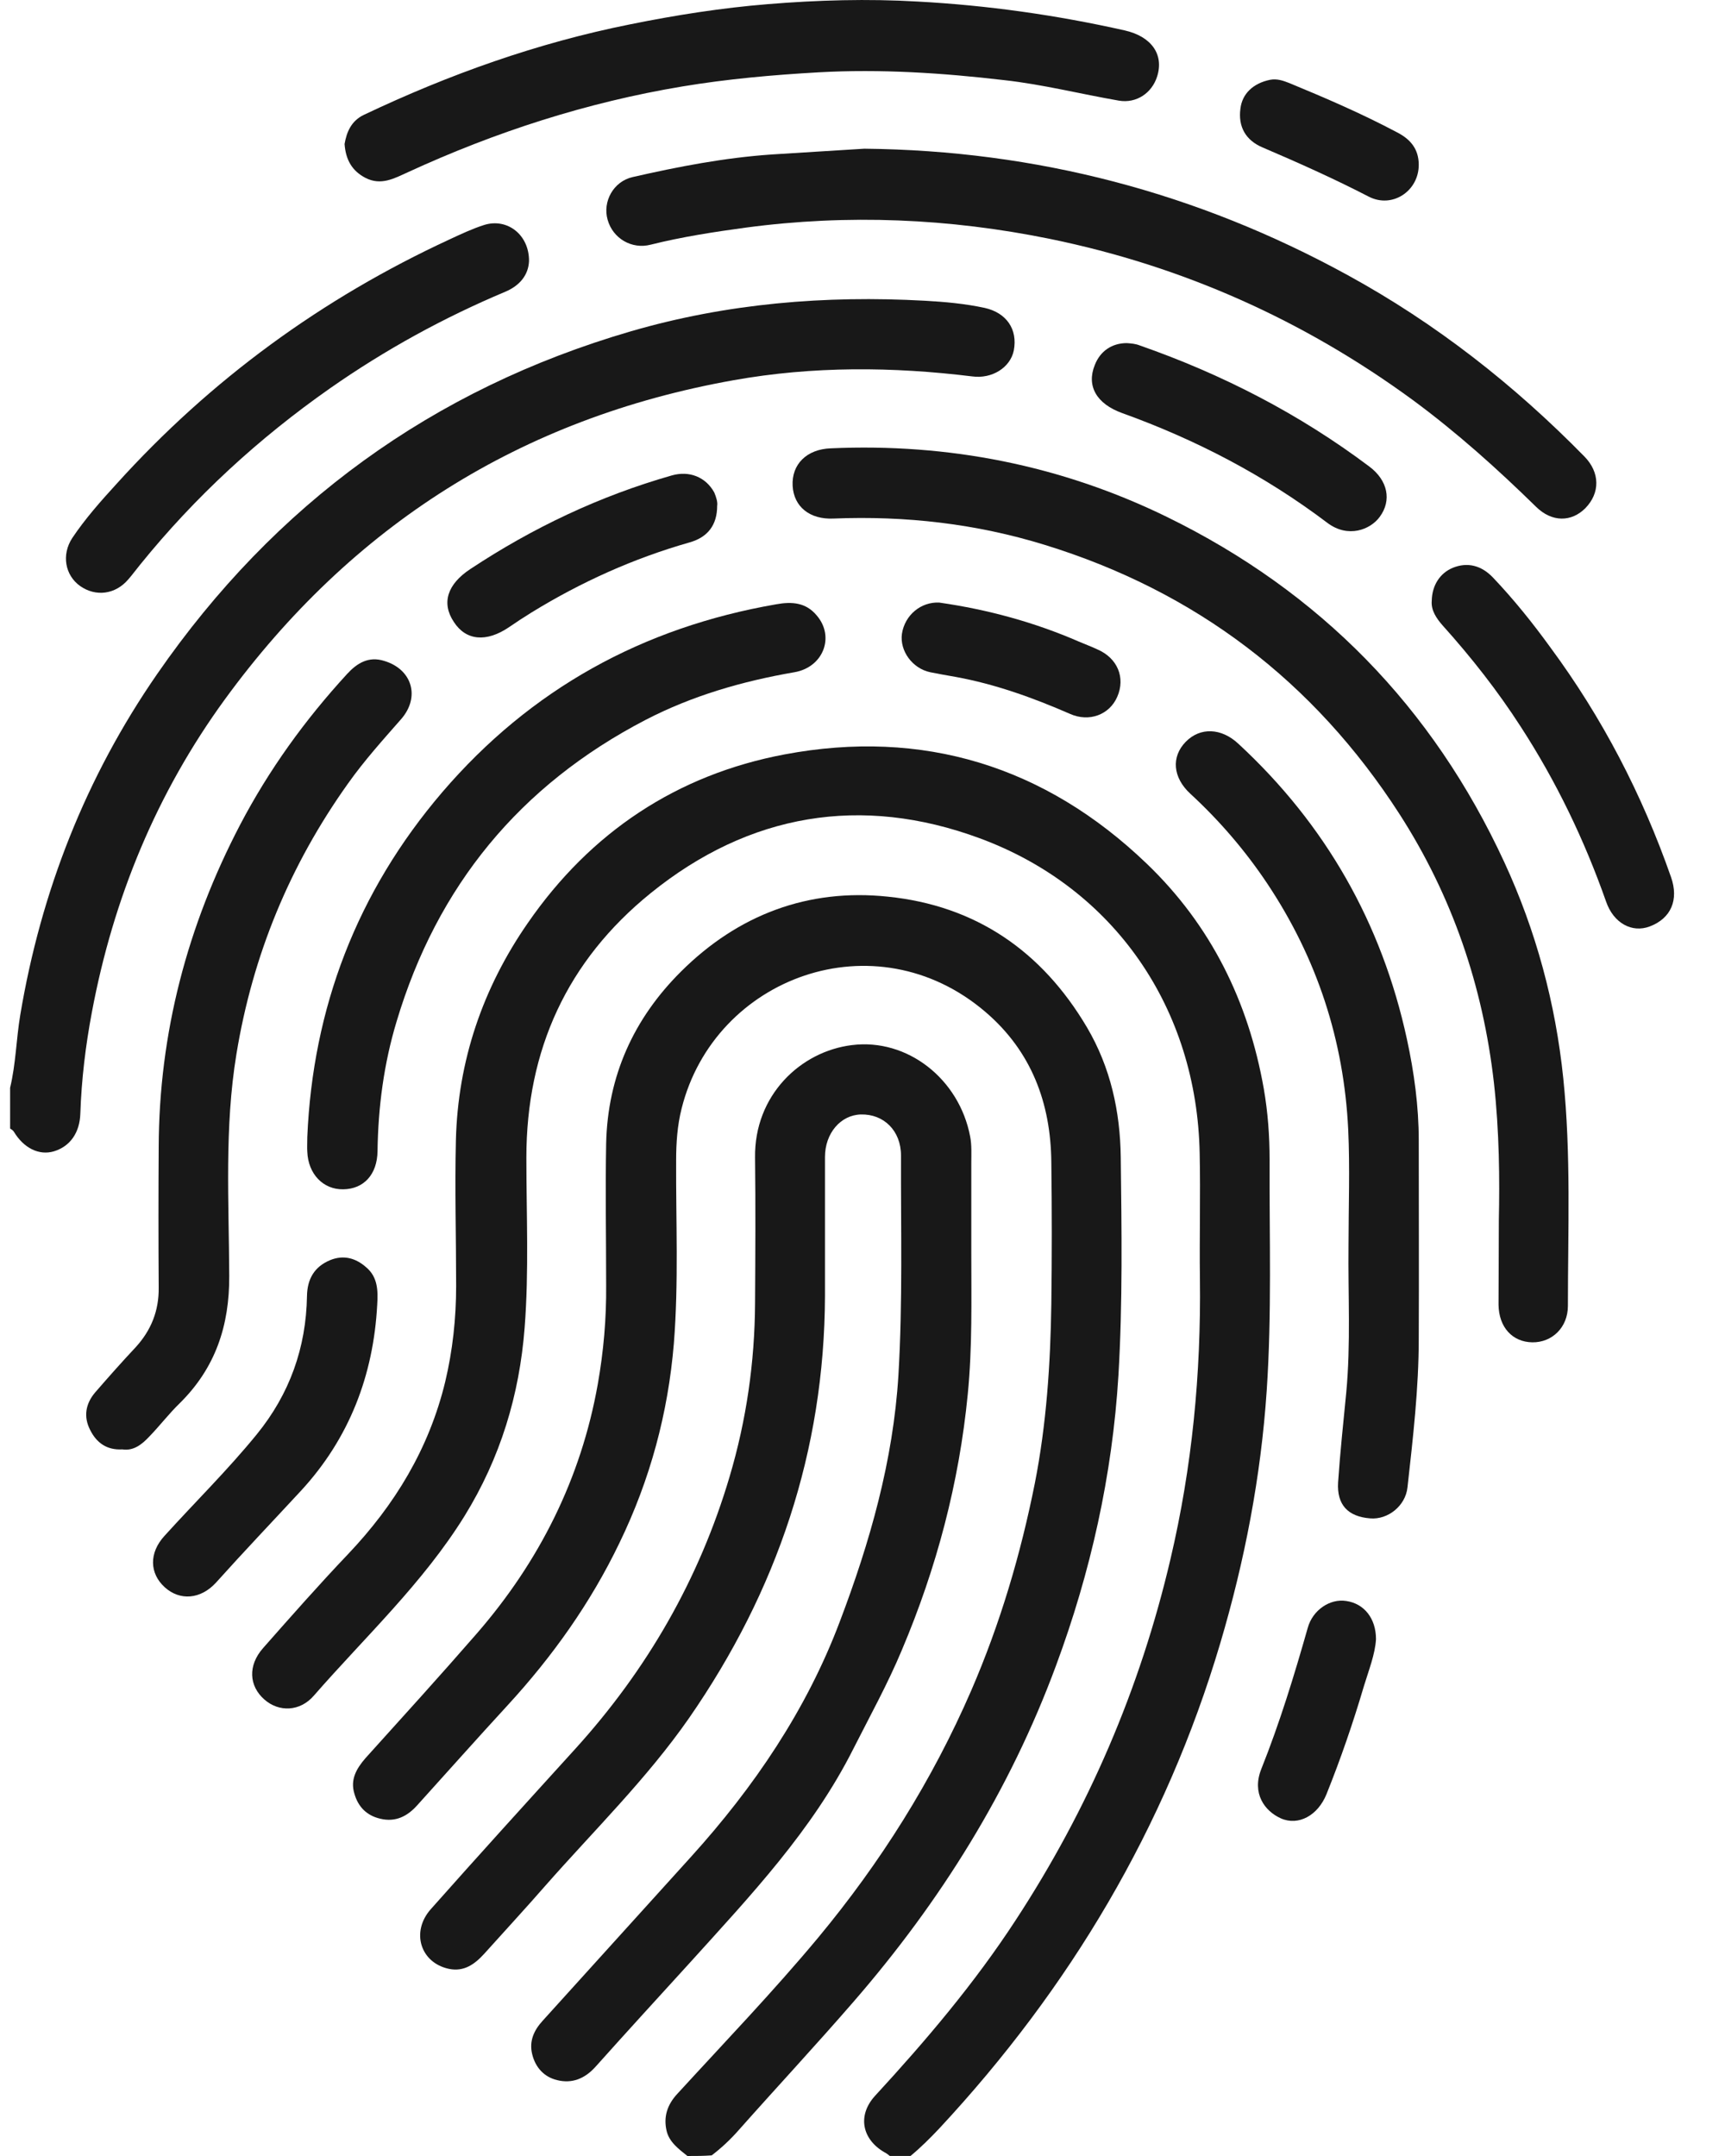 <svg width="28" height="35" viewBox="0 0 28 35" fill="none" xmlns="http://www.w3.org/2000/svg">
<path d="M14.443 34.999C14.414 34.976 14.386 34.953 14.353 34.938C13.987 34.723 13.917 34.338 14.203 34.024C15.029 33.127 15.817 32.198 16.484 31.175C17.666 29.369 18.506 27.417 18.999 25.31C19.351 23.813 19.496 22.298 19.477 20.764C19.468 20.083 19.487 19.407 19.473 18.727C19.43 16.372 18.088 14.415 15.902 13.608C13.983 12.899 12.162 13.204 10.562 14.499C9.206 15.597 8.544 17.043 8.544 18.793C8.544 19.712 8.587 20.632 8.516 21.552C8.432 22.645 8.122 23.668 7.54 24.611C6.865 25.7 5.931 26.568 5.096 27.525C4.87 27.788 4.528 27.797 4.293 27.591C4.04 27.37 4.021 27.037 4.27 26.755C4.725 26.239 5.175 25.728 5.649 25.23C6.41 24.428 6.963 23.518 7.226 22.434C7.348 21.922 7.404 21.402 7.404 20.876C7.404 20.088 7.381 19.3 7.4 18.511C7.432 17.221 7.836 16.038 8.568 14.983C9.586 13.509 10.989 12.576 12.735 12.247C14.977 11.825 16.962 12.435 18.614 14.021C19.655 15.02 20.265 16.259 20.514 17.676C20.58 18.056 20.608 18.441 20.608 18.83C20.603 20.078 20.645 21.327 20.561 22.575C20.467 23.973 20.204 25.338 19.806 26.68C18.919 29.669 17.366 32.273 15.25 34.549C15.099 34.709 14.949 34.859 14.78 34.999C14.677 34.999 14.56 34.999 14.443 34.999Z" fill="#181818"/>
<path d="M11.158 35C11.017 34.887 10.862 34.774 10.82 34.591C10.768 34.366 10.829 34.169 10.994 33.991C11.763 33.151 12.552 32.33 13.279 31.457C14.292 30.237 15.132 28.904 15.766 27.441C16.235 26.357 16.568 25.23 16.798 24.076C16.986 23.119 17.051 22.143 17.065 21.167C17.075 20.402 17.075 19.633 17.065 18.868C17.056 17.906 16.742 17.066 15.996 16.428C14.208 14.898 11.599 15.86 11.064 17.995C10.994 18.272 10.975 18.554 10.975 18.835C10.97 19.825 11.017 20.82 10.938 21.81C10.844 22.941 10.553 24.02 10.055 25.047C9.586 26.023 8.967 26.892 8.239 27.684C7.747 28.219 7.259 28.768 6.771 29.308C6.611 29.486 6.419 29.585 6.17 29.524C5.95 29.472 5.814 29.331 5.753 29.12C5.682 28.89 5.785 28.712 5.931 28.543C6.536 27.872 7.146 27.201 7.737 26.521C8.756 25.348 9.431 24.001 9.703 22.471C9.797 21.941 9.844 21.402 9.839 20.862C9.839 20.097 9.825 19.328 9.839 18.563C9.863 17.47 10.285 16.536 11.055 15.771C11.979 14.851 13.115 14.42 14.41 14.556C15.836 14.701 16.911 15.438 17.643 16.677C18.027 17.329 18.182 18.042 18.192 18.784C18.206 19.966 18.224 21.148 18.154 22.331C18.055 23.95 17.704 25.521 17.14 27.042C16.39 29.069 15.268 30.866 13.856 32.494C13.246 33.198 12.613 33.878 11.993 34.577C11.857 34.732 11.712 34.868 11.552 34.99C11.421 35 11.289 35 11.158 35Z" fill="#181818"/>
<path d="M0.164 17.659C0.258 17.269 0.263 16.87 0.329 16.476C0.666 14.468 1.394 12.614 2.553 10.939C4.458 8.185 7.02 6.317 10.238 5.379C11.801 4.924 13.396 4.793 15.01 4.882C15.334 4.9 15.662 4.929 15.986 4.999C16.338 5.079 16.521 5.346 16.456 5.689C16.399 5.97 16.099 6.153 15.784 6.111C14.489 5.952 13.199 5.942 11.909 6.172C8.455 6.787 5.71 8.528 3.651 11.352C2.543 12.873 1.839 14.58 1.492 16.429C1.389 16.973 1.323 17.522 1.304 18.076C1.295 18.386 1.14 18.611 0.873 18.691C0.634 18.761 0.385 18.639 0.225 18.372C0.211 18.348 0.183 18.334 0.164 18.32C0.164 18.099 0.164 17.879 0.164 17.659Z" fill="#181818"/>
<path d="M15.766 20.335C15.766 21.099 15.784 21.869 15.709 22.629C15.569 24.07 15.203 25.454 14.639 26.786C14.41 27.335 14.119 27.861 13.851 28.391C13.185 29.714 12.185 30.77 11.21 31.849C10.693 32.417 10.177 32.98 9.666 33.552C9.492 33.745 9.286 33.829 9.042 33.768C8.831 33.717 8.69 33.562 8.638 33.346C8.587 33.135 8.666 32.961 8.807 32.806C9.61 31.919 10.412 31.033 11.214 30.146C12.242 29.01 13.091 27.758 13.631 26.326C14.119 25.041 14.499 23.713 14.583 22.324C14.654 21.137 14.621 19.945 14.625 18.758C14.625 18.355 14.344 18.082 13.973 18.092C13.645 18.101 13.391 18.397 13.391 18.782C13.391 19.532 13.391 20.283 13.391 21.038C13.382 23.553 12.613 25.829 11.186 27.889C10.501 28.874 9.642 29.714 8.854 30.61C8.526 30.986 8.192 31.347 7.859 31.718C7.705 31.887 7.531 32.013 7.287 31.962C6.822 31.863 6.668 31.361 6.991 30.995C7.765 30.122 8.549 29.259 9.333 28.396C10.501 27.11 11.35 25.637 11.843 23.971C12.115 23.056 12.251 22.113 12.256 21.156C12.261 20.367 12.265 19.579 12.256 18.791C12.242 17.787 12.988 17.069 13.828 16.966C14.729 16.853 15.569 17.515 15.747 18.448C15.775 18.589 15.766 18.739 15.766 18.885C15.766 19.373 15.766 19.851 15.766 20.335Z" fill="#181818"/>
<path d="M24.329 19.801C24.343 19.163 24.338 18.37 24.249 17.577C24.071 16.01 23.573 14.546 22.715 13.213C21.326 11.059 19.407 9.6 16.957 8.845C15.845 8.502 14.701 8.371 13.532 8.418C13.143 8.437 12.885 8.225 12.866 7.888C12.847 7.536 13.096 7.292 13.485 7.278C15.395 7.193 17.225 7.554 18.938 8.39C21.424 9.605 23.254 11.477 24.418 13.997C24.934 15.114 25.249 16.287 25.375 17.506C25.502 18.736 25.45 19.97 25.45 21.199C25.45 21.551 25.192 21.795 24.873 21.791C24.549 21.786 24.329 21.547 24.324 21.18C24.324 20.777 24.329 20.369 24.329 19.801Z" fill="#181818"/>
<path d="M14.03 2.414C16.817 2.442 19.435 3.127 21.88 4.469C23.311 5.253 24.578 6.248 25.718 7.411C25.971 7.669 25.976 8.002 25.732 8.251C25.507 8.476 25.192 8.481 24.934 8.228C24.301 7.608 23.648 7.022 22.935 6.496C21.162 5.197 19.196 4.319 17.042 3.878C15.409 3.545 13.762 3.474 12.106 3.695C11.59 3.765 11.069 3.845 10.562 3.972C10.252 4.052 9.947 3.869 9.863 3.568C9.778 3.273 9.957 2.944 10.271 2.874C11.012 2.705 11.763 2.56 12.523 2.508C13.021 2.475 13.527 2.447 14.03 2.414Z" fill="#181818"/>
<path d="M1.985 23.529C1.732 23.543 1.567 23.421 1.464 23.215C1.352 22.999 1.389 22.788 1.544 22.605C1.76 22.356 1.976 22.112 2.201 21.872C2.454 21.596 2.581 21.277 2.576 20.901C2.571 20.141 2.571 19.381 2.576 18.626C2.581 16.772 3.041 15.031 3.895 13.394C4.364 12.498 4.95 11.686 5.635 10.94C5.795 10.766 5.983 10.649 6.236 10.729C6.691 10.865 6.823 11.315 6.513 11.672C6.213 12.014 5.912 12.348 5.65 12.718C4.706 14.041 4.101 15.505 3.838 17.11C3.641 18.306 3.716 19.512 3.721 20.709C3.726 21.521 3.496 22.21 2.914 22.783C2.74 22.952 2.595 23.144 2.426 23.318C2.304 23.449 2.168 23.557 1.985 23.529Z" fill="#181818"/>
<path d="M5.593 2.338C5.626 2.145 5.701 1.962 5.907 1.864C7.292 1.207 8.723 0.696 10.229 0.395C10.97 0.245 11.716 0.128 12.467 0.067C13.274 0.001 14.086 -0.022 14.893 0.025C16.028 0.086 17.15 0.245 18.257 0.494C18.689 0.592 18.895 0.883 18.783 1.24C18.698 1.512 18.445 1.681 18.163 1.634C17.539 1.526 16.929 1.371 16.3 1.301C15.301 1.184 14.297 1.118 13.288 1.174C12.547 1.216 11.805 1.282 11.073 1.404C9.525 1.662 8.042 2.141 6.616 2.798C6.4 2.896 6.184 3.018 5.931 2.887C5.715 2.774 5.612 2.596 5.593 2.338Z" fill="#181818"/>
<path d="M21.889 20.22C21.889 19.591 21.913 18.962 21.884 18.338C21.814 16.889 21.378 15.556 20.571 14.345C20.214 13.81 19.796 13.323 19.322 12.886C19.036 12.623 19.008 12.286 19.247 12.042C19.482 11.802 19.825 11.816 20.101 12.074C21.518 13.384 22.429 14.988 22.837 16.87C22.954 17.409 23.029 17.958 23.029 18.512C23.029 19.587 23.034 20.656 23.029 21.731C23.029 22.543 22.935 23.345 22.846 24.147C22.813 24.448 22.527 24.673 22.241 24.649C21.88 24.621 21.697 24.429 21.72 24.063C21.753 23.575 21.805 23.092 21.852 22.608C21.927 21.811 21.88 21.018 21.889 20.22Z" fill="#181818"/>
<path d="M4.988 18.458C5.077 16.37 5.79 14.484 7.179 12.86C8.615 11.185 10.431 10.186 12.599 9.81C12.857 9.763 13.082 9.782 13.255 9.989C13.556 10.336 13.363 10.833 12.894 10.913C12.05 11.059 11.238 11.293 10.478 11.687C8.437 12.748 7.095 14.385 6.438 16.581C6.231 17.266 6.138 17.97 6.128 18.688C6.123 19.063 5.908 19.303 5.57 19.307C5.246 19.312 5.002 19.059 4.988 18.697C4.983 18.632 4.988 18.566 4.988 18.458Z" fill="#181818"/>
<path d="M8.587 4.239C8.577 4.464 8.437 4.637 8.202 4.736C7.198 5.158 6.25 5.679 5.358 6.303C4.2 7.115 3.167 8.063 2.276 9.165C2.21 9.245 2.149 9.33 2.083 9.405C1.872 9.653 1.553 9.691 1.3 9.513C1.056 9.339 0.995 9.006 1.173 8.734C1.384 8.419 1.638 8.133 1.891 7.856C3.421 6.162 5.227 4.844 7.296 3.887C7.479 3.802 7.667 3.713 7.859 3.652C8.235 3.535 8.591 3.812 8.587 4.239Z" fill="#181818"/>
<path d="M23.24 9.752C23.245 9.499 23.376 9.302 23.583 9.217C23.817 9.123 24.043 9.175 24.235 9.377C24.573 9.733 24.878 10.113 25.164 10.508C26.009 11.652 26.656 12.9 27.125 14.242C27.252 14.608 27.125 14.909 26.778 15.04C26.492 15.148 26.192 14.989 26.07 14.637C25.718 13.637 25.263 12.689 24.685 11.798C24.31 11.216 23.883 10.672 23.419 10.156C23.315 10.038 23.226 9.907 23.24 9.752Z" fill="#181818"/>
<path d="M6.123 21.179C6.062 22.329 5.668 23.352 4.885 24.201C4.425 24.698 3.96 25.186 3.505 25.693C3.256 25.965 2.919 25.989 2.675 25.768C2.426 25.543 2.416 25.21 2.67 24.933C3.167 24.384 3.697 23.863 4.167 23.286C4.702 22.629 4.969 21.878 4.983 21.038C4.988 20.766 5.1 20.565 5.358 20.457C5.579 20.367 5.776 20.424 5.945 20.574C6.133 20.733 6.137 20.954 6.123 21.179Z" fill="#181818"/>
<path d="M18.29 5.57C18.361 5.575 18.431 5.58 18.501 5.608C19.843 6.077 21.091 6.72 22.227 7.574C22.527 7.799 22.593 8.123 22.396 8.39C22.246 8.597 21.884 8.742 21.547 8.489C20.529 7.719 19.412 7.137 18.215 6.706C17.798 6.556 17.633 6.265 17.77 5.927C17.859 5.697 18.051 5.57 18.29 5.57Z" fill="#181818"/>
<path d="M11.641 8.211C11.641 8.52 11.491 8.722 11.191 8.806C10.285 9.064 9.431 9.449 8.629 9.942C8.507 10.017 8.385 10.097 8.263 10.181C7.897 10.43 7.564 10.402 7.367 10.097C7.16 9.787 7.264 9.482 7.634 9.238C8.648 8.567 9.736 8.051 10.905 7.718C11.186 7.638 11.454 7.741 11.594 7.995C11.627 8.074 11.651 8.154 11.641 8.211Z" fill="#181818"/>
<path d="M22.335 26.61C22.321 26.854 22.218 27.112 22.138 27.375C21.964 27.966 21.762 28.552 21.532 29.125C21.392 29.472 21.077 29.645 20.791 29.519C20.528 29.401 20.317 29.115 20.472 28.721C20.772 27.97 21.007 27.201 21.227 26.427C21.307 26.136 21.589 25.948 21.852 25.99C22.142 26.032 22.335 26.272 22.335 26.61Z" fill="#181818"/>
<path d="M15.245 9.782C16.033 9.895 16.789 10.101 17.511 10.415C17.61 10.458 17.713 10.495 17.812 10.542C18.14 10.683 18.271 11.002 18.135 11.312C18.009 11.602 17.68 11.729 17.366 11.588C16.765 11.326 16.151 11.105 15.508 10.988C15.372 10.964 15.236 10.941 15.1 10.913C14.809 10.852 14.602 10.566 14.64 10.289C14.687 9.984 14.949 9.768 15.245 9.782Z" fill="#181818"/>
<path d="M23.029 2.676C23.029 3.103 22.598 3.389 22.217 3.192C21.654 2.901 21.077 2.643 20.495 2.394C20.218 2.277 20.096 2.056 20.134 1.766C20.162 1.522 20.34 1.353 20.613 1.296C20.73 1.273 20.828 1.31 20.927 1.348C21.518 1.592 22.105 1.845 22.672 2.146C22.893 2.258 23.029 2.418 23.029 2.676Z" fill="#181818"/>
</svg>

